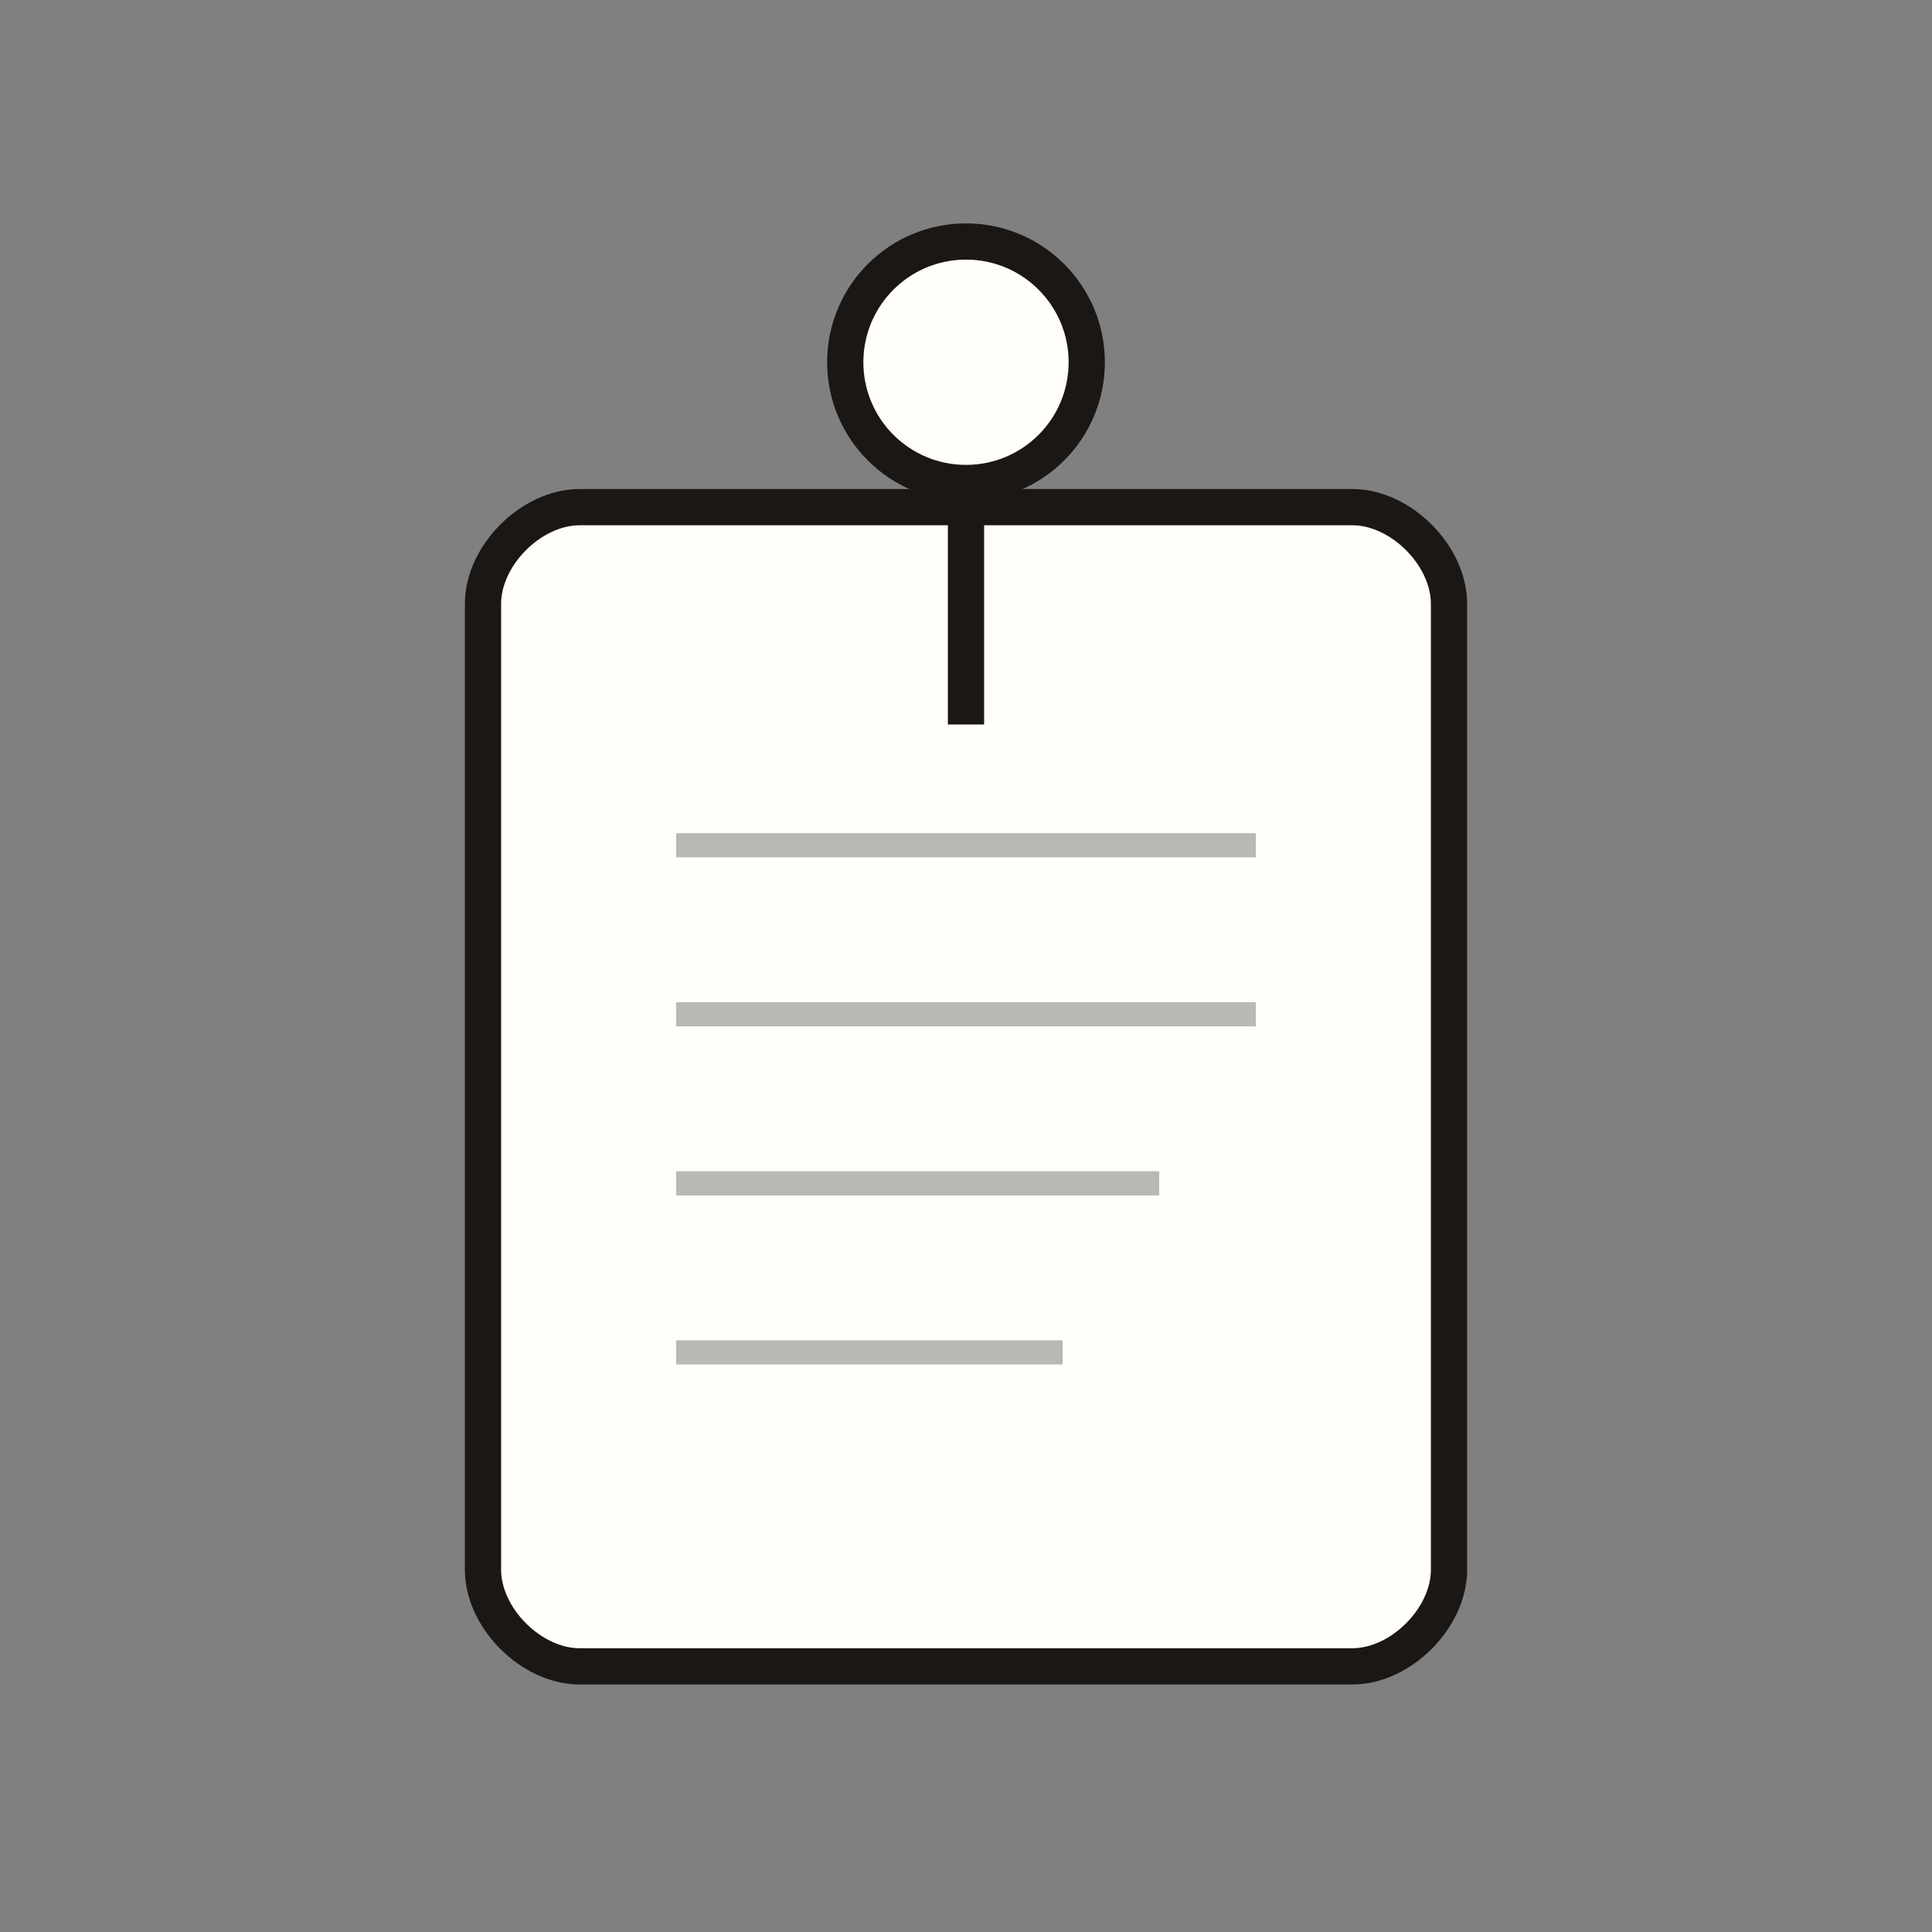 <svg width="256" height="256" viewBox="0 0 80 80" fill="none" xmlns="http://www.w3.org/2000/svg">
    <rect x="0" y="0" width="80" height="80" fill="#808080" stroke="none"/>
    <path d="M20 25C20 23 22 21 24 21H56C58 21 60 23 60 25V65C60 67 58 69 56 69H24C22 69 20 67 20 65V25Z" stroke="#1a1715" stroke-width="1.5" fill="#fffef9"/>
    <circle cx="40" cy="15" r="5" stroke="#1a1715" stroke-width="1.5" fill="#fffef9"/>
    <line x1="40" y1="20" x2="40" y2="30" stroke="#1a1715" stroke-width="1.5"/>
    <line x1="28" y1="35" x2="52" y2="35" stroke="#1a1715" stroke-width="1" opacity="0.3"/>
    <line x1="28" y1="42" x2="52" y2="42" stroke="#1a1715" stroke-width="1" opacity="0.3"/>
    <line x1="28" y1="49" x2="48" y2="49" stroke="#1a1715" stroke-width="1" opacity="0.3"/>
    <line x1="28" y1="56" x2="44" y2="56" stroke="#1a1715" stroke-width="1" opacity="0.3"/>
</svg>